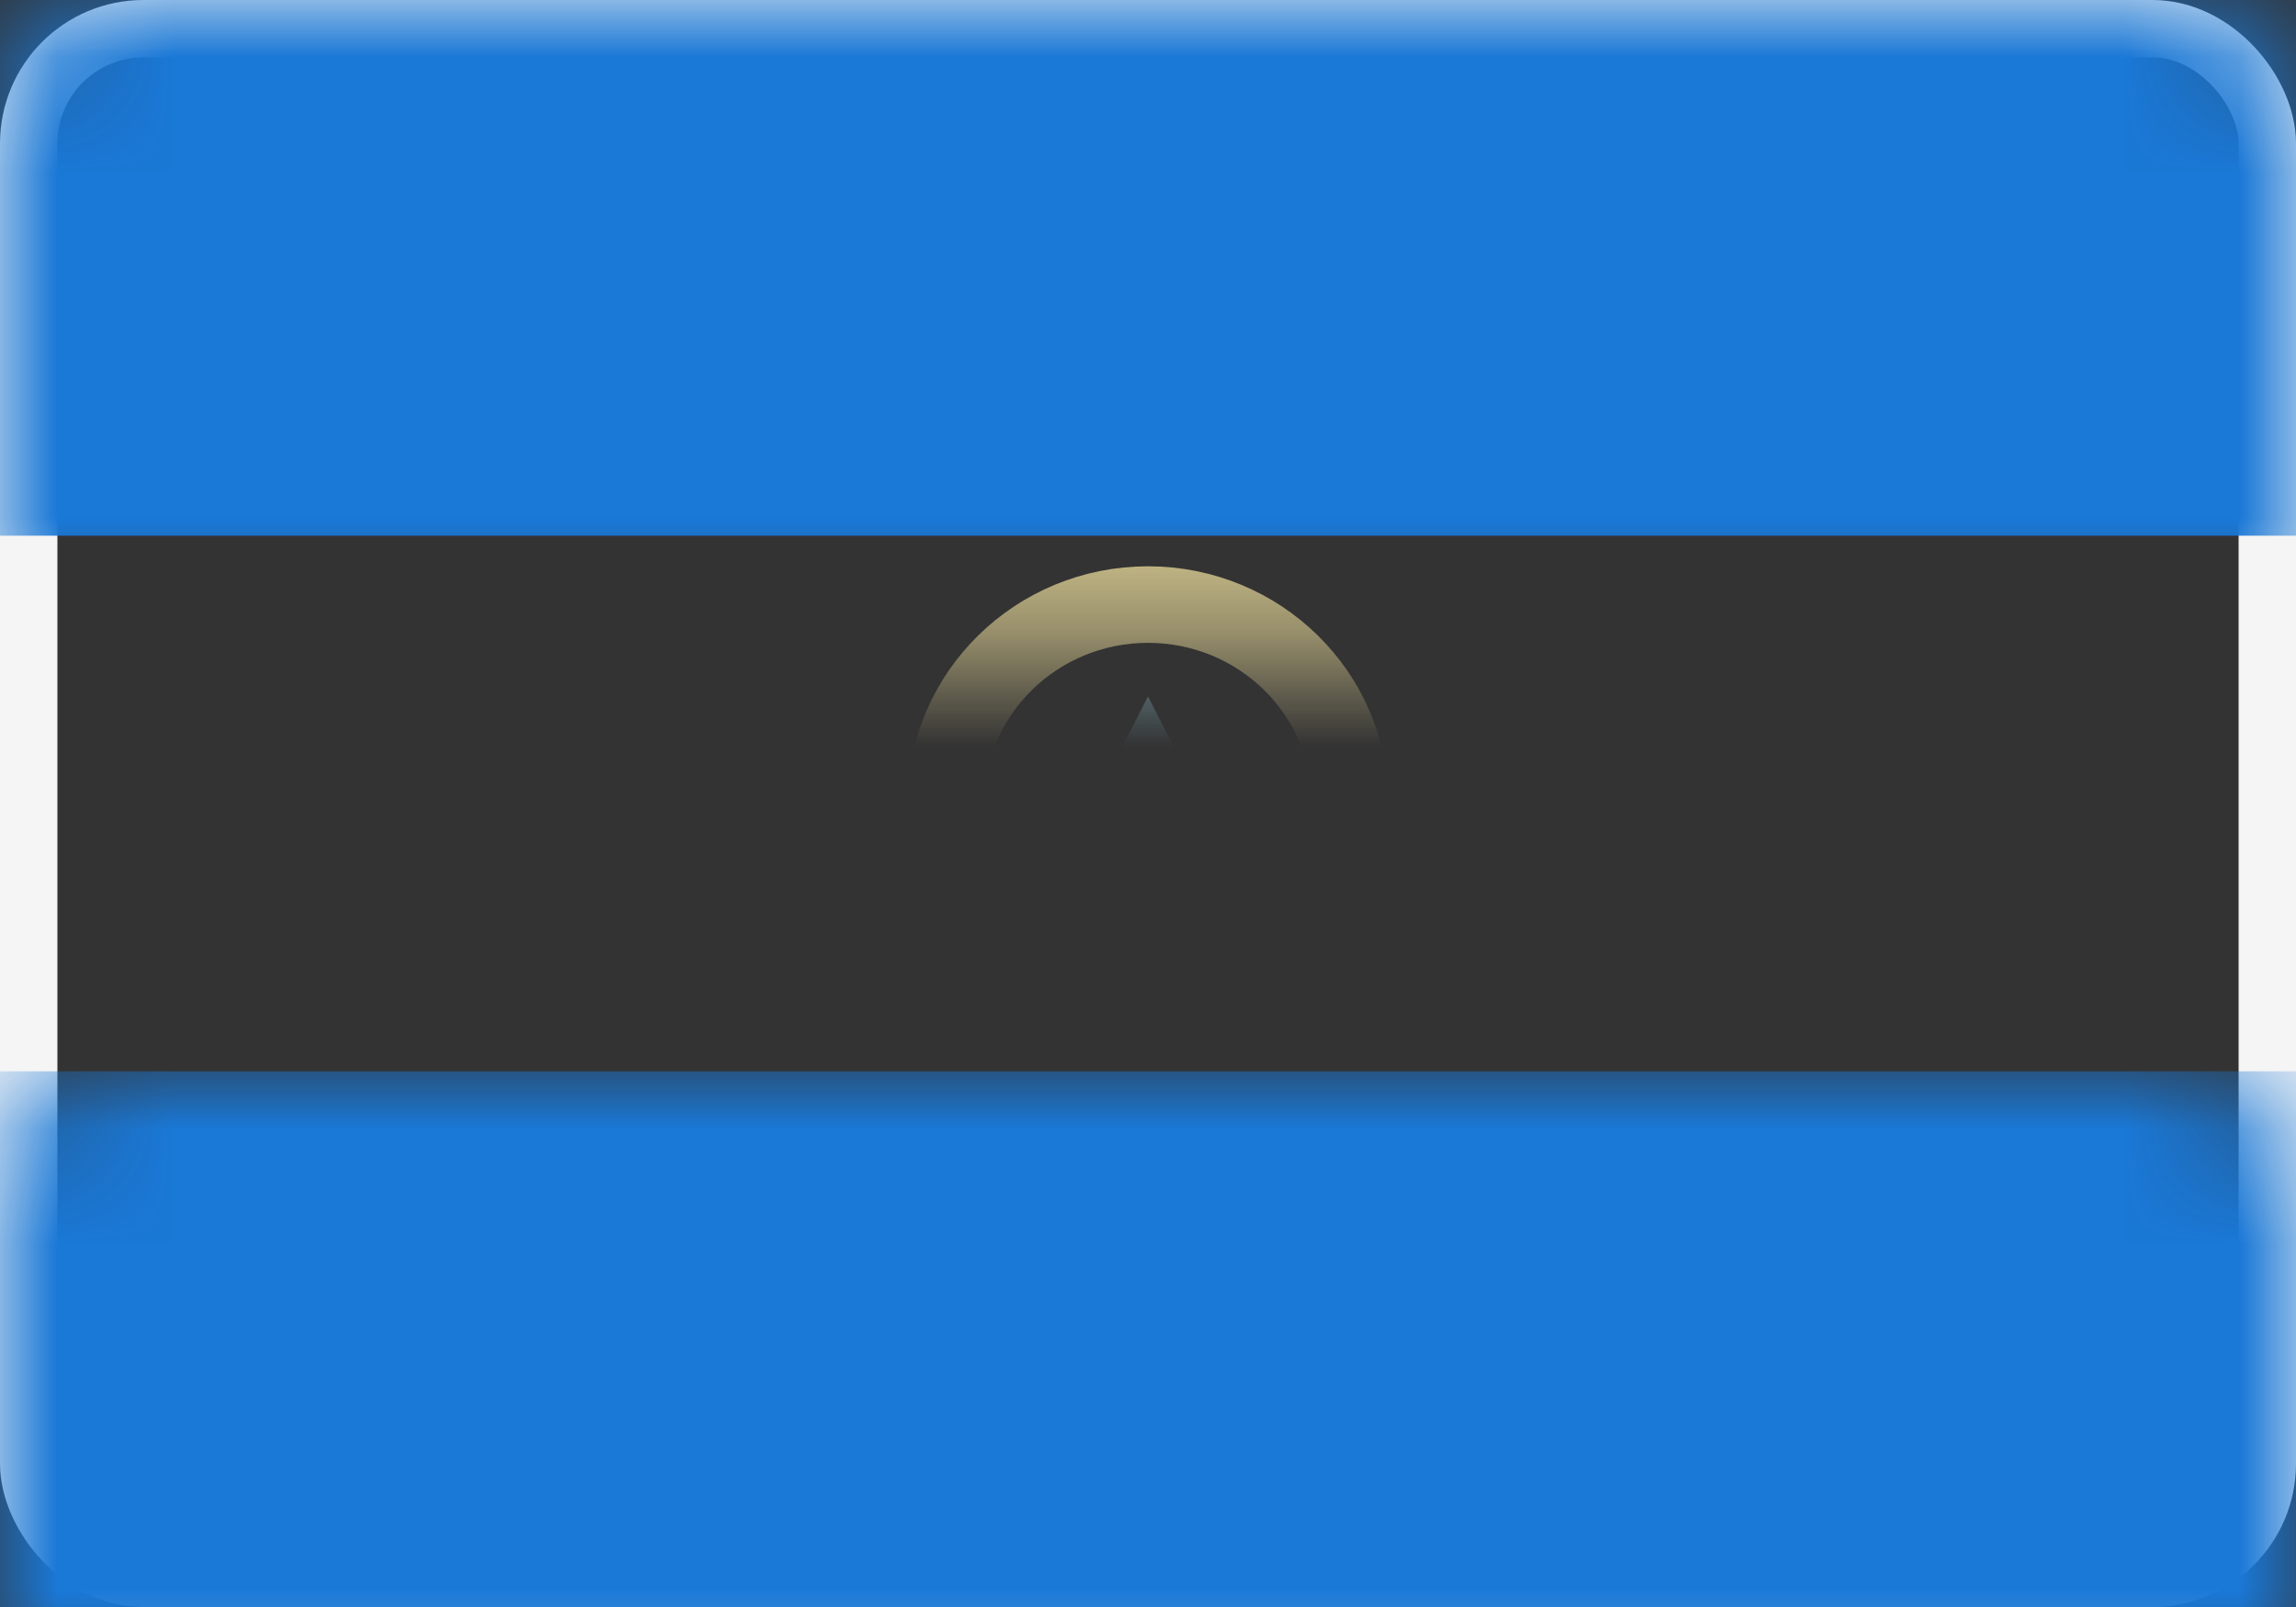 <?xml version="1.0" encoding="UTF-8"?>
<svg width="20px" height="14px" viewBox="0 0 20 14" version="1.1" xmlns="http://www.w3.org/2000/svg" xmlns:xlink="http://www.w3.org/1999/xlink">
    <rect x="0" y="0" width="20" height="14" fill="#333333" stroke="none"/>
    <!-- Generator: Sketch 50.2 (55047) - http://www.bohemiancoding.com/sketch -->
    <title>NI</title>
    <desc>Created with Sketch.</desc>
    <defs>
        <rect id="path-1" x="0" y="0" width="20" height="14" rx="1"></rect>
    </defs>
    <g id="Page-1" stroke="none" stroke-width="1" fill="none" fill-rule="evenodd">
        <g id="Flags" transform="translate(-364, -652)">
            <g id="NI" transform="translate(364, 652)">
                <mask id="mask-2" fill="white">
                    <use xlink:href="#path-1"></use>
                </mask>
                <rect stroke="#F5F5F5" stroke-width="0.5" x="0.25" y="0.25" width="19.5" height="13.5" rx="1"></rect>
                <rect id="Rectangle-2" fill="#1A78D6" mask="url(#mask-2)" x="0" y="0" width="20" height="4.667"></rect>
                <rect id="Rectangle-2" fill="#1A78D6" mask="url(#mask-2)" x="0" y="9.333" width="20" height="4.667"></rect>
                <ellipse id="Oval-1" stroke="#DBCD92" stroke-width="0.667" mask="url(#mask-2)" cx="10" cy="7" rx="1.762" ry="1.733"></ellipse>
                <polygon id="Rectangle-390" fill="#9CDDEE" mask="url(#mask-2)" points="10 6.067 10.952 7.933 9.048 7.933"></polygon>
            </g>
        </g>
    </g>
</svg>